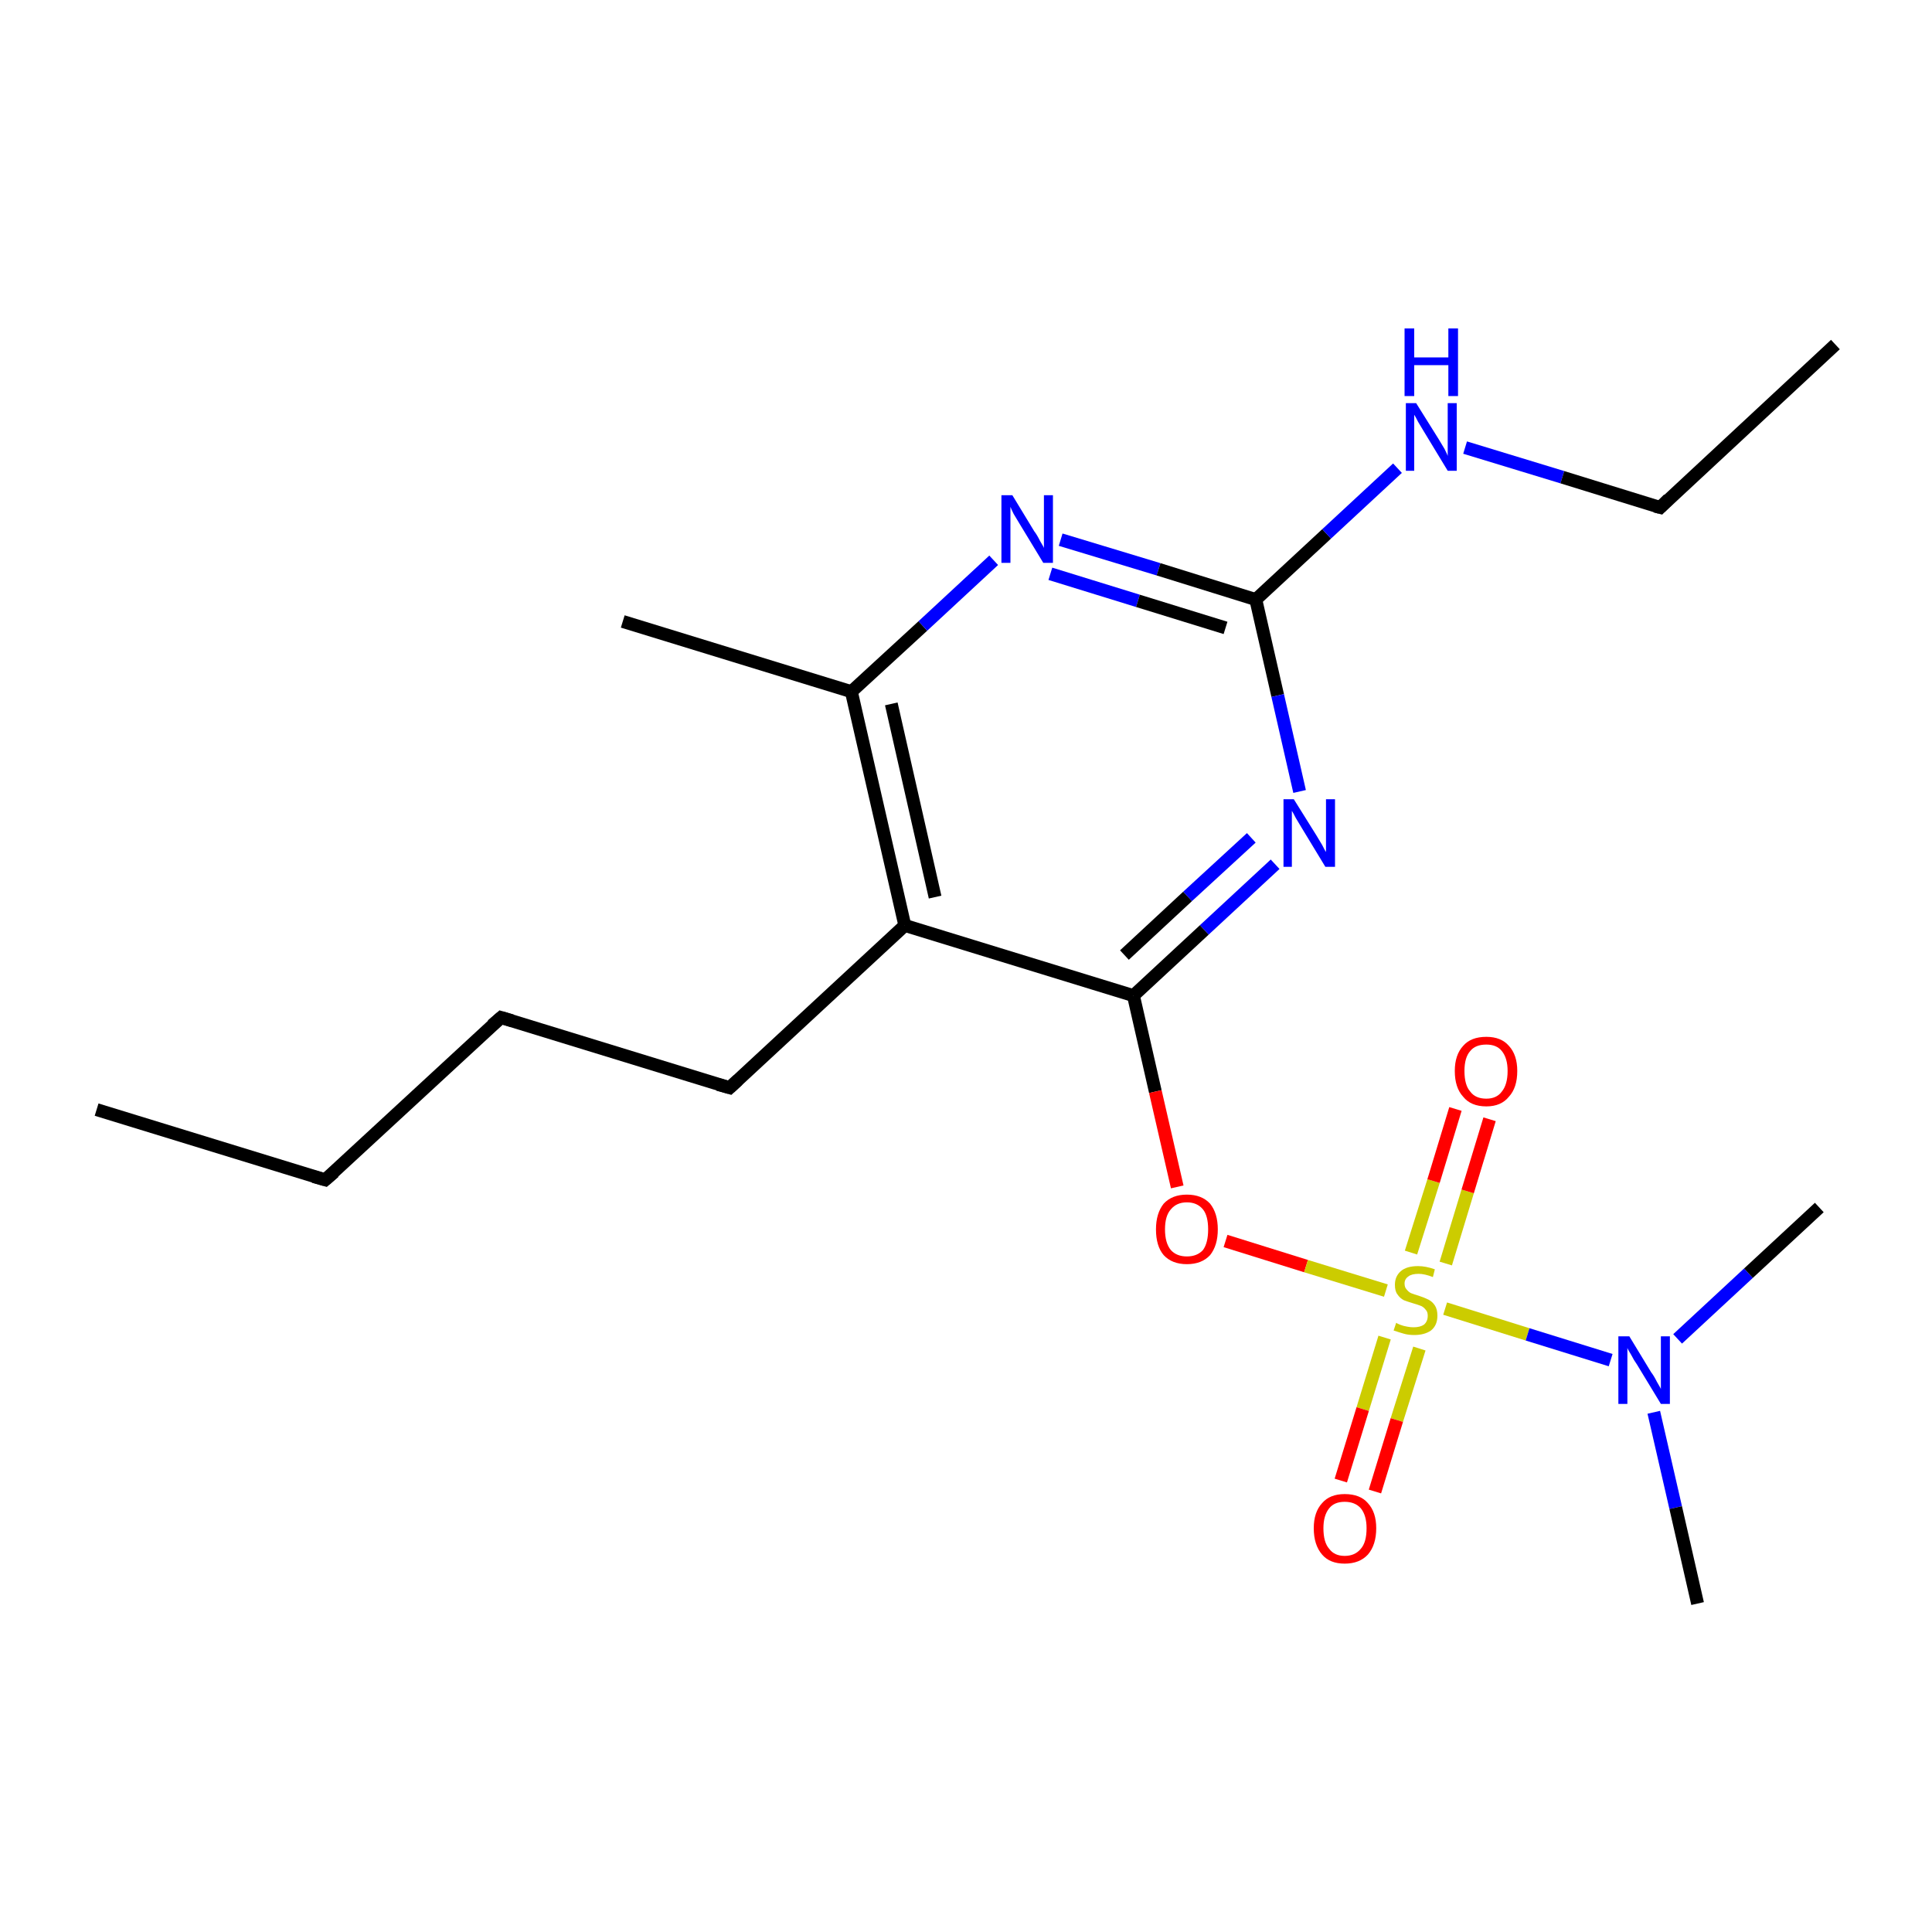 <?xml version='1.0' encoding='iso-8859-1'?>
<svg version='1.1' baseProfile='full'
              xmlns='http://www.w3.org/2000/svg'
                      xmlns:rdkit='http://www.rdkit.org/xml'
                      xmlns:xlink='http://www.w3.org/1999/xlink'
                  xml:space='preserve'
width='300px' height='300px' viewBox='0 0 300 300'>
<!-- END OF HEADER -->
<rect style='opacity:1.0;fill:#FFFFFF;stroke:none' width='300.0' height='300.0' x='0.0' y='0.0'> </rect>
<path class='bond-0 atom-0 atom-1' d='M 15.0,172.3 L 50.5,183.2' style='fill:none;fill-rule:evenodd;stroke:#000000;stroke-width:2.0px;stroke-linecap:butt;stroke-linejoin:miter;stroke-opacity:1' />
<path class='bond-1 atom-1 atom-2' d='M 50.5,183.2 L 77.8,158.0' style='fill:none;fill-rule:evenodd;stroke:#000000;stroke-width:2.0px;stroke-linecap:butt;stroke-linejoin:miter;stroke-opacity:1' />
<path class='bond-2 atom-2 atom-3' d='M 77.8,158.0 L 113.3,168.9' style='fill:none;fill-rule:evenodd;stroke:#000000;stroke-width:2.0px;stroke-linecap:butt;stroke-linejoin:miter;stroke-opacity:1' />
<path class='bond-3 atom-3 atom-4' d='M 113.3,168.9 L 140.5,143.7' style='fill:none;fill-rule:evenodd;stroke:#000000;stroke-width:2.0px;stroke-linecap:butt;stroke-linejoin:miter;stroke-opacity:1' />
<path class='bond-4 atom-4 atom-5' d='M 140.5,143.7 L 132.2,107.4' style='fill:none;fill-rule:evenodd;stroke:#000000;stroke-width:2.0px;stroke-linecap:butt;stroke-linejoin:miter;stroke-opacity:1' />
<path class='bond-4 atom-4 atom-5' d='M 145.2,139.3 L 138.4,109.3' style='fill:none;fill-rule:evenodd;stroke:#000000;stroke-width:2.0px;stroke-linecap:butt;stroke-linejoin:miter;stroke-opacity:1' />
<path class='bond-5 atom-5 atom-6' d='M 132.2,107.4 L 96.7,96.5' style='fill:none;fill-rule:evenodd;stroke:#000000;stroke-width:2.0px;stroke-linecap:butt;stroke-linejoin:miter;stroke-opacity:1' />
<path class='bond-6 atom-5 atom-7' d='M 132.2,107.4 L 143.3,97.2' style='fill:none;fill-rule:evenodd;stroke:#000000;stroke-width:2.0px;stroke-linecap:butt;stroke-linejoin:miter;stroke-opacity:1' />
<path class='bond-6 atom-5 atom-7' d='M 143.3,97.2 L 154.3,87.0' style='fill:none;fill-rule:evenodd;stroke:#0000FF;stroke-width:2.0px;stroke-linecap:butt;stroke-linejoin:miter;stroke-opacity:1' />
<path class='bond-7 atom-7 atom-8' d='M 164.7,83.8 L 179.9,88.4' style='fill:none;fill-rule:evenodd;stroke:#0000FF;stroke-width:2.0px;stroke-linecap:butt;stroke-linejoin:miter;stroke-opacity:1' />
<path class='bond-7 atom-7 atom-8' d='M 179.9,88.4 L 195.0,93.1' style='fill:none;fill-rule:evenodd;stroke:#000000;stroke-width:2.0px;stroke-linecap:butt;stroke-linejoin:miter;stroke-opacity:1' />
<path class='bond-7 atom-7 atom-8' d='M 163.1,89.1 L 176.7,93.3' style='fill:none;fill-rule:evenodd;stroke:#0000FF;stroke-width:2.0px;stroke-linecap:butt;stroke-linejoin:miter;stroke-opacity:1' />
<path class='bond-7 atom-7 atom-8' d='M 176.7,93.3 L 190.3,97.5' style='fill:none;fill-rule:evenodd;stroke:#000000;stroke-width:2.0px;stroke-linecap:butt;stroke-linejoin:miter;stroke-opacity:1' />
<path class='bond-8 atom-8 atom-9' d='M 195.0,93.1 L 206.0,82.9' style='fill:none;fill-rule:evenodd;stroke:#000000;stroke-width:2.0px;stroke-linecap:butt;stroke-linejoin:miter;stroke-opacity:1' />
<path class='bond-8 atom-8 atom-9' d='M 206.0,82.9 L 217.0,72.7' style='fill:none;fill-rule:evenodd;stroke:#0000FF;stroke-width:2.0px;stroke-linecap:butt;stroke-linejoin:miter;stroke-opacity:1' />
<path class='bond-9 atom-9 atom-10' d='M 227.5,69.5 L 242.6,74.1' style='fill:none;fill-rule:evenodd;stroke:#0000FF;stroke-width:2.0px;stroke-linecap:butt;stroke-linejoin:miter;stroke-opacity:1' />
<path class='bond-9 atom-9 atom-10' d='M 242.6,74.1 L 257.8,78.8' style='fill:none;fill-rule:evenodd;stroke:#000000;stroke-width:2.0px;stroke-linecap:butt;stroke-linejoin:miter;stroke-opacity:1' />
<path class='bond-10 atom-10 atom-11' d='M 257.8,78.8 L 285.0,53.5' style='fill:none;fill-rule:evenodd;stroke:#000000;stroke-width:2.0px;stroke-linecap:butt;stroke-linejoin:miter;stroke-opacity:1' />
<path class='bond-11 atom-8 atom-12' d='M 195.0,93.1 L 198.4,108.0' style='fill:none;fill-rule:evenodd;stroke:#000000;stroke-width:2.0px;stroke-linecap:butt;stroke-linejoin:miter;stroke-opacity:1' />
<path class='bond-11 atom-8 atom-12' d='M 198.4,108.0 L 201.8,122.9' style='fill:none;fill-rule:evenodd;stroke:#0000FF;stroke-width:2.0px;stroke-linecap:butt;stroke-linejoin:miter;stroke-opacity:1' />
<path class='bond-12 atom-12 atom-13' d='M 198.0,134.2 L 187.0,144.4' style='fill:none;fill-rule:evenodd;stroke:#0000FF;stroke-width:2.0px;stroke-linecap:butt;stroke-linejoin:miter;stroke-opacity:1' />
<path class='bond-12 atom-12 atom-13' d='M 187.0,144.4 L 176.0,154.6' style='fill:none;fill-rule:evenodd;stroke:#000000;stroke-width:2.0px;stroke-linecap:butt;stroke-linejoin:miter;stroke-opacity:1' />
<path class='bond-12 atom-12 atom-13' d='M 194.3,130.1 L 184.4,139.2' style='fill:none;fill-rule:evenodd;stroke:#0000FF;stroke-width:2.0px;stroke-linecap:butt;stroke-linejoin:miter;stroke-opacity:1' />
<path class='bond-12 atom-12 atom-13' d='M 184.4,139.2 L 174.6,148.3' style='fill:none;fill-rule:evenodd;stroke:#000000;stroke-width:2.0px;stroke-linecap:butt;stroke-linejoin:miter;stroke-opacity:1' />
<path class='bond-13 atom-13 atom-14' d='M 176.0,154.6 L 179.4,169.5' style='fill:none;fill-rule:evenodd;stroke:#000000;stroke-width:2.0px;stroke-linecap:butt;stroke-linejoin:miter;stroke-opacity:1' />
<path class='bond-13 atom-13 atom-14' d='M 179.4,169.5 L 182.8,184.3' style='fill:none;fill-rule:evenodd;stroke:#FF0000;stroke-width:2.0px;stroke-linecap:butt;stroke-linejoin:miter;stroke-opacity:1' />
<path class='bond-14 atom-14 atom-15' d='M 190.3,192.7 L 202.8,196.6' style='fill:none;fill-rule:evenodd;stroke:#FF0000;stroke-width:2.0px;stroke-linecap:butt;stroke-linejoin:miter;stroke-opacity:1' />
<path class='bond-14 atom-14 atom-15' d='M 202.8,196.6 L 215.2,200.4' style='fill:none;fill-rule:evenodd;stroke:#CCCC00;stroke-width:2.0px;stroke-linecap:butt;stroke-linejoin:miter;stroke-opacity:1' />
<path class='bond-15 atom-15 atom-16' d='M 224.5,196.2 L 227.9,185.0' style='fill:none;fill-rule:evenodd;stroke:#CCCC00;stroke-width:2.0px;stroke-linecap:butt;stroke-linejoin:miter;stroke-opacity:1' />
<path class='bond-15 atom-15 atom-16' d='M 227.9,185.0 L 231.3,173.8' style='fill:none;fill-rule:evenodd;stroke:#FF0000;stroke-width:2.0px;stroke-linecap:butt;stroke-linejoin:miter;stroke-opacity:1' />
<path class='bond-15 atom-15 atom-16' d='M 219.1,194.5 L 222.6,183.4' style='fill:none;fill-rule:evenodd;stroke:#CCCC00;stroke-width:2.0px;stroke-linecap:butt;stroke-linejoin:miter;stroke-opacity:1' />
<path class='bond-15 atom-15 atom-16' d='M 222.6,183.4 L 226.0,172.2' style='fill:none;fill-rule:evenodd;stroke:#FF0000;stroke-width:2.0px;stroke-linecap:butt;stroke-linejoin:miter;stroke-opacity:1' />
<path class='bond-16 atom-15 atom-17' d='M 215.0,207.7 L 211.6,218.8' style='fill:none;fill-rule:evenodd;stroke:#CCCC00;stroke-width:2.0px;stroke-linecap:butt;stroke-linejoin:miter;stroke-opacity:1' />
<path class='bond-16 atom-15 atom-17' d='M 211.6,218.8 L 208.2,229.9' style='fill:none;fill-rule:evenodd;stroke:#FF0000;stroke-width:2.0px;stroke-linecap:butt;stroke-linejoin:miter;stroke-opacity:1' />
<path class='bond-16 atom-15 atom-17' d='M 220.4,209.4 L 216.9,220.5' style='fill:none;fill-rule:evenodd;stroke:#CCCC00;stroke-width:2.0px;stroke-linecap:butt;stroke-linejoin:miter;stroke-opacity:1' />
<path class='bond-16 atom-15 atom-17' d='M 216.9,220.5 L 213.5,231.6' style='fill:none;fill-rule:evenodd;stroke:#FF0000;stroke-width:2.0px;stroke-linecap:butt;stroke-linejoin:miter;stroke-opacity:1' />
<path class='bond-17 atom-15 atom-18' d='M 224.4,203.2 L 237.2,207.2' style='fill:none;fill-rule:evenodd;stroke:#CCCC00;stroke-width:2.0px;stroke-linecap:butt;stroke-linejoin:miter;stroke-opacity:1' />
<path class='bond-17 atom-15 atom-18' d='M 237.2,207.2 L 250.1,211.2' style='fill:none;fill-rule:evenodd;stroke:#0000FF;stroke-width:2.0px;stroke-linecap:butt;stroke-linejoin:miter;stroke-opacity:1' />
<path class='bond-18 atom-18 atom-19' d='M 260.5,207.9 L 271.5,197.7' style='fill:none;fill-rule:evenodd;stroke:#0000FF;stroke-width:2.0px;stroke-linecap:butt;stroke-linejoin:miter;stroke-opacity:1' />
<path class='bond-18 atom-18 atom-19' d='M 271.5,197.7 L 282.5,187.5' style='fill:none;fill-rule:evenodd;stroke:#000000;stroke-width:2.0px;stroke-linecap:butt;stroke-linejoin:miter;stroke-opacity:1' />
<path class='bond-19 atom-18 atom-20' d='M 256.8,219.3 L 260.2,234.1' style='fill:none;fill-rule:evenodd;stroke:#0000FF;stroke-width:2.0px;stroke-linecap:butt;stroke-linejoin:miter;stroke-opacity:1' />
<path class='bond-19 atom-18 atom-20' d='M 260.2,234.1 L 263.6,249.0' style='fill:none;fill-rule:evenodd;stroke:#000000;stroke-width:2.0px;stroke-linecap:butt;stroke-linejoin:miter;stroke-opacity:1' />
<path class='bond-20 atom-13 atom-4' d='M 176.0,154.6 L 140.5,143.7' style='fill:none;fill-rule:evenodd;stroke:#000000;stroke-width:2.0px;stroke-linecap:butt;stroke-linejoin:miter;stroke-opacity:1' />
<path d='M 48.7,182.7 L 50.5,183.2 L 51.9,182.0' style='fill:none;stroke:#000000;stroke-width:2.0px;stroke-linecap:butt;stroke-linejoin:miter;stroke-miterlimit:10;stroke-opacity:1;' />
<path d='M 76.4,159.2 L 77.8,158.0 L 79.5,158.5' style='fill:none;stroke:#000000;stroke-width:2.0px;stroke-linecap:butt;stroke-linejoin:miter;stroke-miterlimit:10;stroke-opacity:1;' />
<path d='M 111.5,168.4 L 113.3,168.9 L 114.6,167.7' style='fill:none;stroke:#000000;stroke-width:2.0px;stroke-linecap:butt;stroke-linejoin:miter;stroke-miterlimit:10;stroke-opacity:1;' />
<path d='M 257.0,78.6 L 257.8,78.8 L 259.1,77.5' style='fill:none;stroke:#000000;stroke-width:2.0px;stroke-linecap:butt;stroke-linejoin:miter;stroke-miterlimit:10;stroke-opacity:1;' />
<path class='atom-7' d='M 157.2 76.9
L 160.6 82.5
Q 161.0 83.0, 161.5 84.0
Q 162.1 85.0, 162.1 85.1
L 162.1 76.9
L 163.5 76.9
L 163.5 87.4
L 162.0 87.4
L 158.3 81.3
Q 157.9 80.6, 157.4 79.8
Q 157.0 79.0, 156.9 78.7
L 156.9 87.4
L 155.5 87.4
L 155.5 76.9
L 157.2 76.9
' fill='#0000FF'/>
<path class='atom-9' d='M 219.9 62.6
L 223.4 68.2
Q 223.7 68.7, 224.3 69.7
Q 224.8 70.7, 224.8 70.8
L 224.8 62.6
L 226.2 62.6
L 226.2 73.1
L 224.8 73.1
L 221.1 67.0
Q 220.7 66.3, 220.2 65.5
Q 219.8 64.7, 219.6 64.4
L 219.6 73.1
L 218.3 73.1
L 218.3 62.6
L 219.9 62.6
' fill='#0000FF'/>
<path class='atom-9' d='M 218.1 51.0
L 219.6 51.0
L 219.6 55.5
L 224.9 55.5
L 224.9 51.0
L 226.4 51.0
L 226.4 61.5
L 224.9 61.5
L 224.9 56.7
L 219.6 56.7
L 219.6 61.5
L 218.1 61.5
L 218.1 51.0
' fill='#0000FF'/>
<path class='atom-12' d='M 200.9 124.1
L 204.4 129.7
Q 204.7 130.2, 205.3 131.2
Q 205.8 132.2, 205.9 132.3
L 205.9 124.1
L 207.3 124.1
L 207.3 134.6
L 205.8 134.6
L 202.1 128.5
Q 201.7 127.8, 201.2 127.0
Q 200.8 126.2, 200.6 125.9
L 200.6 134.6
L 199.3 134.6
L 199.3 124.1
L 200.9 124.1
' fill='#0000FF'/>
<path class='atom-14' d='M 179.5 190.9
Q 179.5 188.4, 180.7 186.9
Q 182.0 185.5, 184.3 185.5
Q 186.6 185.5, 187.9 186.9
Q 189.1 188.4, 189.1 190.9
Q 189.1 193.4, 187.9 194.9
Q 186.6 196.3, 184.3 196.3
Q 182.0 196.3, 180.7 194.9
Q 179.5 193.5, 179.5 190.9
M 184.3 195.1
Q 185.9 195.1, 186.8 194.1
Q 187.6 193.0, 187.6 190.9
Q 187.6 188.8, 186.8 187.8
Q 185.9 186.7, 184.3 186.7
Q 182.7 186.7, 181.8 187.8
Q 180.9 188.8, 180.9 190.9
Q 180.9 193.0, 181.8 194.1
Q 182.7 195.1, 184.3 195.1
' fill='#FF0000'/>
<path class='atom-15' d='M 216.8 205.4
Q 216.9 205.5, 217.4 205.7
Q 217.9 205.9, 218.5 206.0
Q 219.0 206.1, 219.5 206.1
Q 220.5 206.1, 221.1 205.7
Q 221.7 205.2, 221.7 204.3
Q 221.7 203.7, 221.4 203.4
Q 221.1 203.0, 220.7 202.8
Q 220.2 202.6, 219.5 202.4
Q 218.5 202.1, 218.0 201.9
Q 217.4 201.6, 217.0 201.0
Q 216.6 200.5, 216.6 199.5
Q 216.6 198.2, 217.5 197.4
Q 218.4 196.6, 220.2 196.6
Q 221.4 196.6, 222.8 197.1
L 222.5 198.3
Q 221.2 197.8, 220.3 197.8
Q 219.2 197.8, 218.7 198.2
Q 218.1 198.6, 218.1 199.3
Q 218.1 199.9, 218.4 200.2
Q 218.7 200.6, 219.1 200.8
Q 219.6 201.0, 220.3 201.2
Q 221.2 201.5, 221.8 201.8
Q 222.4 202.1, 222.8 202.7
Q 223.2 203.3, 223.2 204.3
Q 223.2 205.8, 222.2 206.6
Q 221.2 207.3, 219.6 207.3
Q 218.7 207.3, 218.0 207.1
Q 217.3 206.9, 216.4 206.6
L 216.8 205.4
' fill='#CCCC00'/>
<path class='atom-16' d='M 225.9 166.3
Q 225.9 163.8, 227.2 162.4
Q 228.4 161.0, 230.8 161.0
Q 233.1 161.0, 234.3 162.4
Q 235.6 163.8, 235.6 166.3
Q 235.6 168.9, 234.3 170.3
Q 233.1 171.8, 230.8 171.8
Q 228.4 171.8, 227.2 170.3
Q 225.9 168.9, 225.9 166.3
M 230.8 170.6
Q 232.4 170.6, 233.2 169.5
Q 234.1 168.4, 234.1 166.3
Q 234.1 164.3, 233.2 163.2
Q 232.4 162.2, 230.8 162.2
Q 229.1 162.2, 228.3 163.2
Q 227.4 164.2, 227.4 166.3
Q 227.4 168.5, 228.3 169.5
Q 229.1 170.6, 230.8 170.6
' fill='#FF0000'/>
<path class='atom-17' d='M 204.0 237.3
Q 204.0 234.8, 205.3 233.4
Q 206.5 232.0, 208.8 232.0
Q 211.2 232.0, 212.4 233.4
Q 213.7 234.8, 213.7 237.3
Q 213.7 239.9, 212.4 241.4
Q 211.1 242.8, 208.8 242.8
Q 206.5 242.8, 205.3 241.4
Q 204.0 239.9, 204.0 237.3
M 208.8 241.6
Q 210.4 241.6, 211.3 240.5
Q 212.2 239.5, 212.2 237.3
Q 212.2 235.3, 211.3 234.2
Q 210.4 233.2, 208.8 233.2
Q 207.2 233.2, 206.4 234.2
Q 205.5 235.3, 205.5 237.3
Q 205.5 239.5, 206.4 240.5
Q 207.2 241.6, 208.8 241.6
' fill='#FF0000'/>
<path class='atom-18' d='M 253.0 207.5
L 256.4 213.1
Q 256.8 213.6, 257.3 214.6
Q 257.9 215.6, 257.9 215.7
L 257.9 207.5
L 259.3 207.5
L 259.3 218.0
L 257.9 218.0
L 254.2 211.9
Q 253.7 211.2, 253.3 210.4
Q 252.8 209.6, 252.7 209.3
L 252.7 218.0
L 251.3 218.0
L 251.3 207.5
L 253.0 207.5
' fill='#0000FF'/>
</svg>
